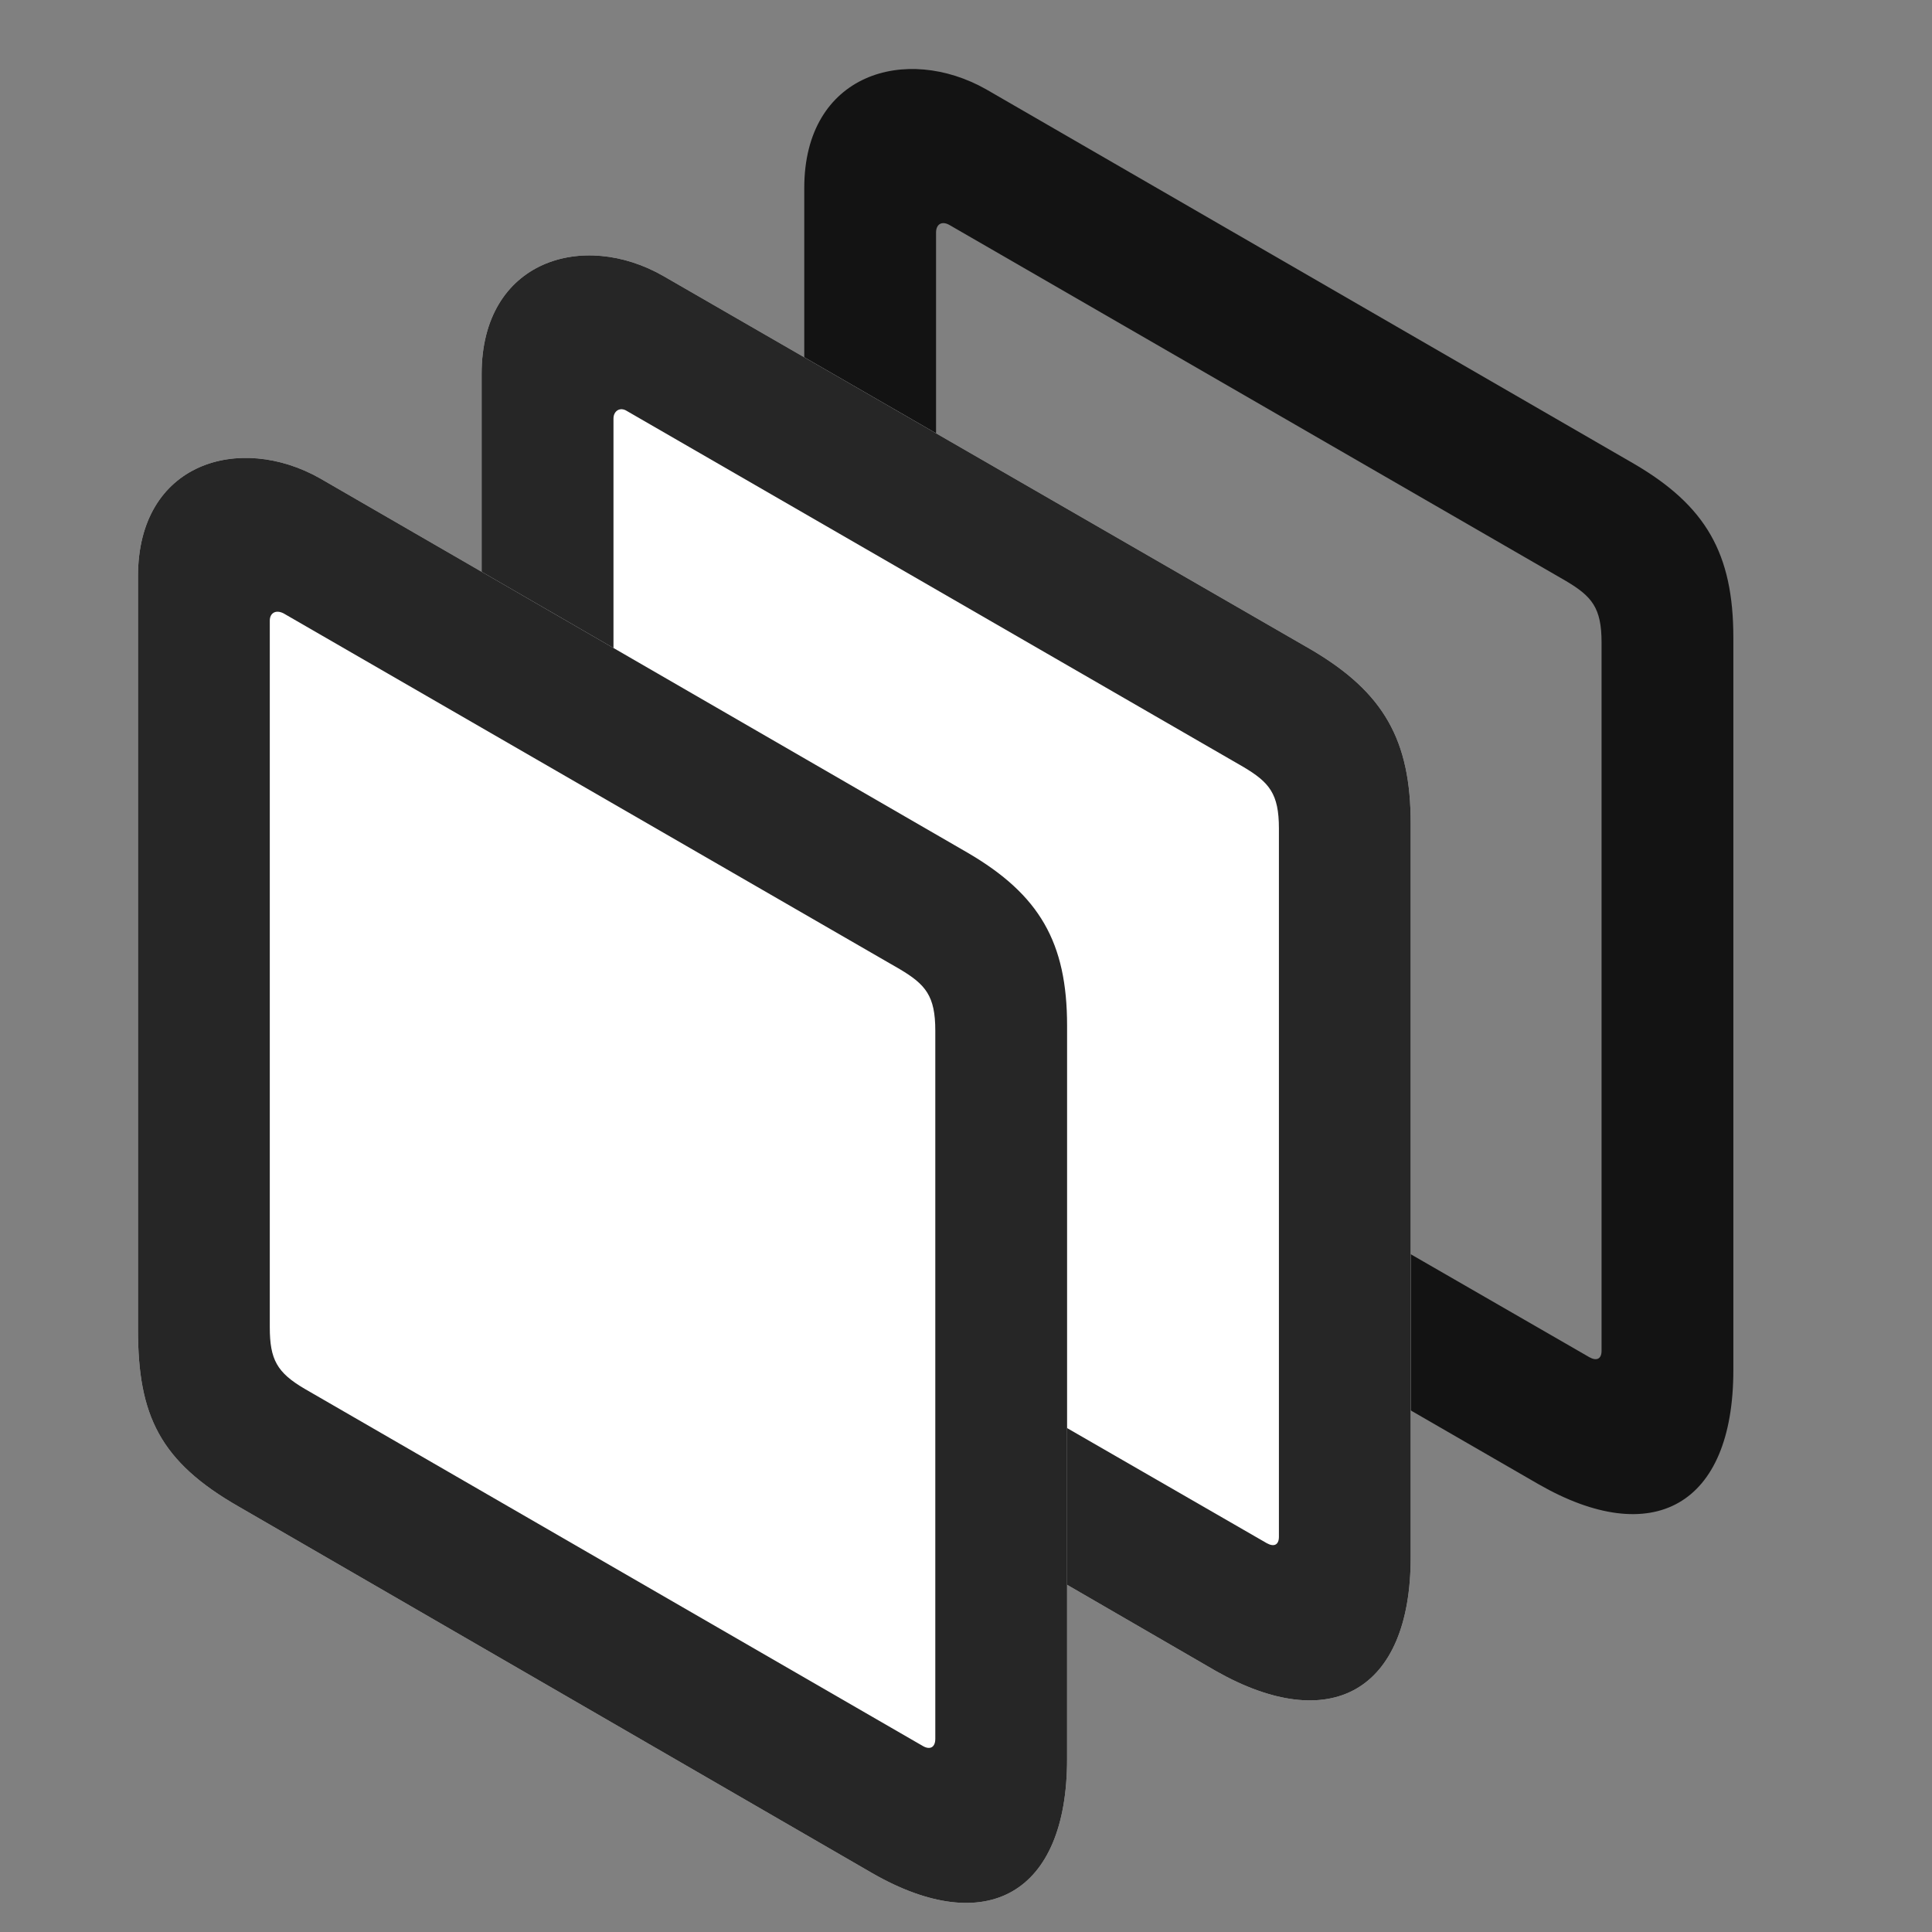<svg width="28" height="28" viewBox="0 0 28 28" fill="none" xmlns="http://www.w3.org/2000/svg">
<rect x="0" y="0" width="28" height="28" fill="#808080" stroke="none"/>
<path d="M25.121 9.24C25.121 8.022 24.723 7.33 23.68 6.721L14.293 1.295C13.133 0.639 11.656 1.061 11.656 2.725V13.647C11.656 14.889 11.973 15.557 13.121 16.213L22.297 21.51C23.949 22.459 25.121 21.826 25.121 19.858V9.24ZM22.695 8.42C23.07 8.643 23.211 8.807 23.211 9.311V19.576C23.211 19.694 23.141 19.729 23.035 19.67L14.07 14.502C13.672 14.268 13.566 14.069 13.566 13.611V3.369C13.566 3.252 13.648 3.194 13.766 3.264L22.695 8.42Z" fill="black" fill-opacity="0.85"/>
<path d="M20.445 11.936C20.445 10.729 20.059 10.037 19.004 9.416L9.617 4.002C8.457 3.334 6.98 3.768 6.98 5.42V16.342C6.98 17.584 7.309 18.252 8.457 18.908L17.621 24.217C19.273 25.154 20.445 24.522 20.445 22.565V11.936Z" fill="white"/>
<path d="M20.445 11.936C20.445 10.729 20.059 10.037 19.004 9.416L9.617 4.002C8.457 3.334 6.98 3.768 6.98 5.42V16.342C6.98 17.584 7.309 18.252 8.457 18.908L17.621 24.217C19.273 25.154 20.445 24.522 20.445 22.565V11.936ZM18.02 11.115C18.395 11.338 18.535 11.502 18.535 12.006V22.272C18.535 22.389 18.465 22.424 18.359 22.365L9.395 17.198C8.996 16.963 8.891 16.764 8.891 16.307V6.065C8.891 5.959 8.984 5.889 9.09 5.959L18.02 11.115Z" fill="black" fill-opacity="0.85"/>
<path d="M15.465 14.865C15.465 13.658 15.066 12.967 14.023 12.358L4.637 6.932C3.477 6.276 2 6.697 2 8.35V19.272C2 20.514 2.316 21.182 3.465 21.838L12.641 27.147C14.293 28.096 15.465 27.451 15.465 25.494V14.865Z" fill="white"/>
<path d="M15.465 14.865C15.465 13.658 15.066 12.967 14.023 12.358L4.637 6.932C3.477 6.276 2 6.697 2 8.35V19.272C2 20.514 2.316 21.182 3.465 21.838L12.641 27.147C14.293 28.096 15.465 27.451 15.465 25.494V14.865ZM13.039 14.045C13.414 14.268 13.555 14.432 13.555 14.936V25.201C13.555 25.319 13.484 25.365 13.379 25.307L4.414 20.127C4.016 19.893 3.91 19.705 3.91 19.236V8.994C3.91 8.889 3.992 8.83 4.109 8.889L13.039 14.045Z" fill="black" fill-opacity="0.85"/>
</svg>

